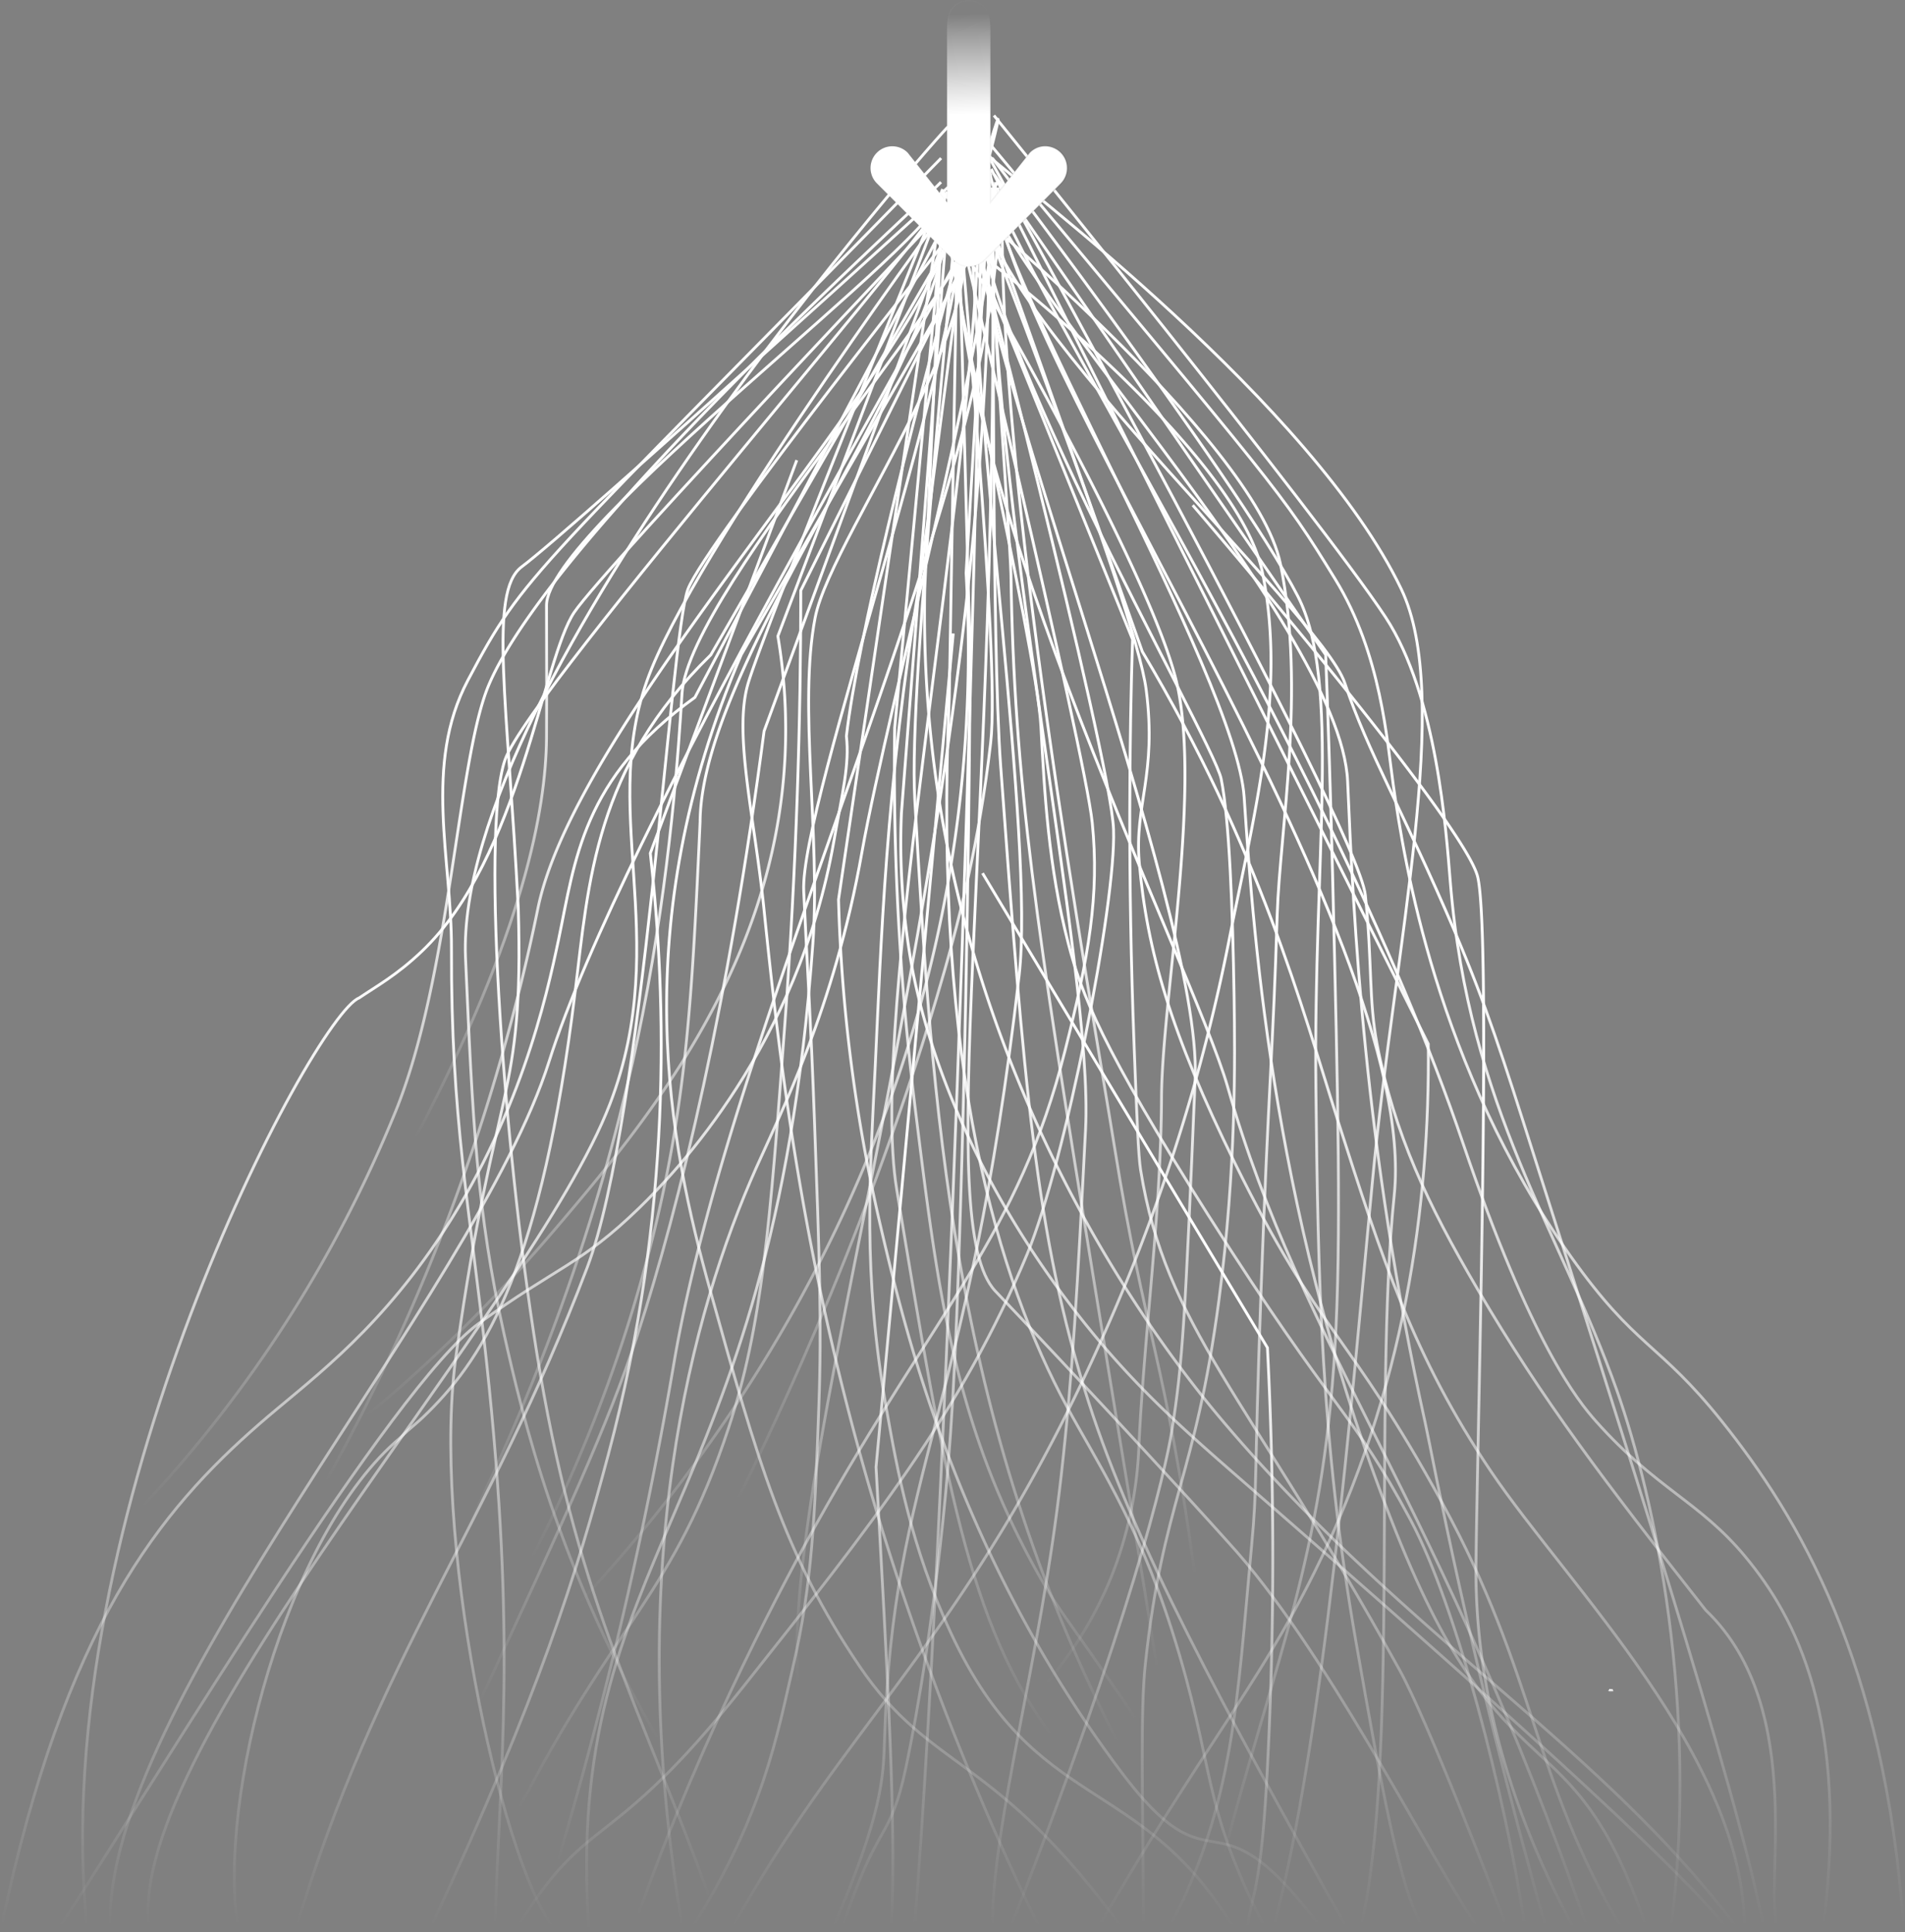 <svg xmlns="http://www.w3.org/2000/svg" xmlns:xlink="http://www.w3.org/1999/xlink" viewBox="0 0 715.43 725.56"><rect x="0" y="0" width="715.43" height="725.56" fill="#808080" stroke="none"/><defs><style>.cls-1,.cls-10,.cls-11,.cls-12,.cls-13,.cls-14,.cls-15,.cls-16,.cls-17,.cls-18,.cls-19,.cls-2,.cls-20,.cls-21,.cls-22,.cls-23,.cls-24,.cls-25,.cls-26,.cls-27,.cls-28,.cls-29,.cls-3,.cls-30,.cls-31,.cls-32,.cls-33,.cls-34,.cls-35,.cls-36,.cls-37,.cls-38,.cls-39,.cls-40,.cls-41,.cls-42,.cls-43,.cls-44,.cls-45,.cls-46,.cls-47,.cls-48,.cls-49,.cls-5,.cls-50,.cls-51,.cls-52,.cls-53,.cls-54,.cls-55,.cls-56,.cls-57,.cls-58,.cls-59,.cls-6,.cls-60,.cls-61,.cls-62,.cls-63,.cls-64,.cls-65,.cls-66,.cls-67,.cls-68,.cls-69,.cls-7,.cls-70,.cls-71,.cls-72,.cls-73,.cls-74,.cls-8,.cls-9{fill:none;}.cls-1,.cls-10,.cls-11,.cls-12,.cls-13,.cls-14,.cls-15,.cls-16,.cls-17,.cls-18,.cls-19,.cls-2,.cls-20,.cls-21,.cls-22,.cls-23,.cls-24,.cls-25,.cls-26,.cls-27,.cls-28,.cls-29,.cls-3,.cls-30,.cls-31,.cls-32,.cls-33,.cls-34,.cls-35,.cls-36,.cls-37,.cls-38,.cls-39,.cls-40,.cls-41,.cls-42,.cls-43,.cls-44,.cls-45,.cls-46,.cls-47,.cls-48,.cls-49,.cls-5,.cls-50,.cls-51,.cls-52,.cls-53,.cls-54,.cls-55,.cls-56,.cls-57,.cls-58,.cls-59,.cls-6,.cls-60,.cls-61,.cls-62,.cls-63,.cls-64,.cls-65,.cls-66,.cls-67,.cls-68,.cls-69,.cls-7,.cls-70,.cls-71,.cls-72,.cls-73,.cls-74,.cls-75,.cls-8,.cls-9{stroke-miterlimit:10;}.cls-1,.cls-10,.cls-11,.cls-12,.cls-13,.cls-14,.cls-15,.cls-16,.cls-17,.cls-18,.cls-19,.cls-2,.cls-20,.cls-21,.cls-22,.cls-23,.cls-24,.cls-25,.cls-26,.cls-27,.cls-28,.cls-29,.cls-3,.cls-30,.cls-31,.cls-32,.cls-33,.cls-34,.cls-35,.cls-36,.cls-37,.cls-38,.cls-39,.cls-40,.cls-41,.cls-42,.cls-43,.cls-44,.cls-45,.cls-46,.cls-47,.cls-48,.cls-49,.cls-5,.cls-50,.cls-51,.cls-52,.cls-53,.cls-54,.cls-55,.cls-56,.cls-57,.cls-58,.cls-59,.cls-6,.cls-60,.cls-61,.cls-62,.cls-63,.cls-64,.cls-65,.cls-66,.cls-67,.cls-68,.cls-69,.cls-7,.cls-70,.cls-71,.cls-73,.cls-74,.cls-8,.cls-9{stroke-width:1.06px;}.cls-1{stroke:url(#linear-gradient);}.cls-2{stroke:url(#linear-gradient-2);}.cls-3{stroke:url(#linear-gradient-3);}.cls-4{fill:#fff;}.cls-5{stroke:url(#linear-gradient-4);}.cls-6{stroke:url(#linear-gradient-5);}.cls-7{stroke:url(#linear-gradient-6);}.cls-8{stroke:url(#linear-gradient-7);}.cls-9{stroke:url(#linear-gradient-8);}.cls-10{stroke:url(#linear-gradient-9);}.cls-11{stroke:url(#linear-gradient-10);}.cls-12{stroke:url(#linear-gradient-11);}.cls-13{stroke:url(#linear-gradient-12);}.cls-14{stroke:url(#linear-gradient-13);}.cls-15{stroke:url(#linear-gradient-14);}.cls-16{stroke:url(#linear-gradient-15);}.cls-17{stroke:url(#linear-gradient-16);}.cls-18{stroke:url(#linear-gradient-17);}.cls-19{stroke:url(#linear-gradient-18);}.cls-20{stroke:url(#linear-gradient-19);}.cls-21{stroke:url(#linear-gradient-20);}.cls-22{stroke:url(#linear-gradient-21);}.cls-23{stroke:url(#linear-gradient-22);}.cls-24{stroke:url(#linear-gradient-23);}.cls-25{stroke:url(#linear-gradient-24);}.cls-26{stroke:url(#linear-gradient-25);}.cls-27{stroke:url(#linear-gradient-26);}.cls-28{stroke:url(#linear-gradient-27);}.cls-29{stroke:url(#linear-gradient-28);}.cls-30{stroke:url(#linear-gradient-29);}.cls-31{stroke:url(#linear-gradient-30);}.cls-32{stroke:url(#linear-gradient-31);}.cls-33{stroke:url(#linear-gradient-32);}.cls-34{stroke:url(#linear-gradient-33);}.cls-35{stroke:url(#linear-gradient-34);}.cls-36{stroke:url(#linear-gradient-35);}.cls-37{stroke:url(#linear-gradient-36);}.cls-38{stroke:url(#linear-gradient-37);}.cls-39{stroke:url(#linear-gradient-38);}.cls-40{stroke:url(#linear-gradient-39);}.cls-41{stroke:url(#linear-gradient-40);}.cls-42{stroke:url(#linear-gradient-41);}.cls-43{stroke:url(#linear-gradient-42);}.cls-44{stroke:url(#linear-gradient-43);}.cls-45{stroke:url(#linear-gradient-44);}.cls-46{stroke:url(#linear-gradient-45);}.cls-47{stroke:url(#linear-gradient-46);}.cls-48{stroke:url(#linear-gradient-47);}.cls-49{stroke:url(#linear-gradient-48);}.cls-50{stroke:url(#linear-gradient-49);}.cls-51{stroke:url(#linear-gradient-50);}.cls-52{stroke:url(#linear-gradient-51);}.cls-53{stroke:url(#linear-gradient-52);}.cls-54{stroke:url(#linear-gradient-53);}.cls-55{stroke:url(#linear-gradient-54);}.cls-56{stroke:url(#linear-gradient-55);}.cls-57{stroke:url(#linear-gradient-56);}.cls-58{stroke:url(#linear-gradient-57);}.cls-59{stroke:url(#linear-gradient-58);}.cls-60{stroke:url(#linear-gradient-59);}.cls-61{stroke:url(#linear-gradient-60);}.cls-62{stroke:url(#linear-gradient-61);}.cls-63{stroke:url(#linear-gradient-62);}.cls-64{stroke:url(#linear-gradient-63);}.cls-65{stroke:url(#linear-gradient-64);}.cls-66{stroke:url(#linear-gradient-65);}.cls-67{stroke:url(#linear-gradient-66);}.cls-68{stroke:url(#linear-gradient-67);}.cls-69{stroke:url(#linear-gradient-68);}.cls-70{stroke:url(#linear-gradient-69);}.cls-71{stroke:url(#linear-gradient-70);}.cls-72{stroke:url(#linear-gradient-71);}.cls-73{stroke:url(#linear-gradient-72);}.cls-74{stroke:url(#linear-gradient-73);}.cls-75{stroke-width:0.51px;fill:url(#linear-gradient-74);stroke:url(#linear-gradient-75);}</style><linearGradient id="linear-gradient" x1="403.32" y1="5.53" x2="421.47" y2="650.5" gradientTransform="translate(715.42 726.03) rotate(180)" gradientUnits="userSpaceOnUse"><stop offset="0" stop-color="#fff" stop-opacity="0"/><stop offset="0.12" stop-color="#fff" stop-opacity="0.23"/><stop offset="0.35" stop-color="#fff" stop-opacity="0.64"/><stop offset="0.51" stop-color="#fff" stop-opacity="0.9"/><stop offset="0.58" stop-color="#fff"/></linearGradient><linearGradient id="linear-gradient-2" x1="247.14" y1="3.79" x2="265.75" y2="665.03" xlink:href="#linear-gradient"/><linearGradient id="linear-gradient-3" x1="430.48" y1="13.11" x2="448.45" y2="651.78" xlink:href="#linear-gradient"/><linearGradient id="linear-gradient-4" x1="296.71" y1="2.89" x2="315.06" y2="654.76" xlink:href="#linear-gradient"/><linearGradient id="linear-gradient-5" x1="374.68" y1="-0.58" x2="393.06" y2="652.44" xlink:href="#linear-gradient"/><linearGradient id="linear-gradient-6" x1="374.34" y1="0.39" x2="392.74" y2="654.38" xlink:href="#linear-gradient"/><linearGradient id="linear-gradient-7" x1="216.27" y1="-2.52" x2="234.84" y2="657.28" xlink:href="#linear-gradient"/><linearGradient id="linear-gradient-8" x1="284.02" y1="0.84" x2="295.25" y2="399.85" xlink:href="#linear-gradient"/><linearGradient id="linear-gradient-9" x1="264.29" y1="28.26" x2="282.14" y2="662.43" xlink:href="#linear-gradient"/><linearGradient id="linear-gradient-10" x1="415.03" y1="2.72" x2="433.3" y2="652.07" xlink:href="#linear-gradient"/><linearGradient id="linear-gradient-11" x1="462.8" y1="196.85" x2="475.57" y2="650.69" xlink:href="#linear-gradient"/><linearGradient id="linear-gradient-12" x1="218.98" y1="-1.69" x2="237.56" y2="658.4" xlink:href="#linear-gradient"/><linearGradient id="linear-gradient-13" x1="186.3" y1="-2.17" x2="205.26" y2="671.5" xlink:href="#linear-gradient"/><linearGradient id="linear-gradient-14" x1="175.89" y1="-1.66" x2="194.69" y2="666.32" xlink:href="#linear-gradient"/><linearGradient id="linear-gradient-15" x1="208.66" y1="-2.41" x2="227.23" y2="657.55" xlink:href="#linear-gradient"/><linearGradient id="linear-gradient-16" x1="477.16" y1="4.42" x2="492.55" y2="551.29" xlink:href="#linear-gradient"/><linearGradient id="linear-gradient-17" x1="304.59" y1="-0.19" x2="323.03" y2="654.9" xlink:href="#linear-gradient"/><linearGradient id="linear-gradient-18" x1="440.43" y1="4.98" x2="458.98" y2="664.3" xlink:href="#linear-gradient"/><linearGradient id="linear-gradient-19" x1="505.27" y1="164.01" x2="519.05" y2="653.61" xlink:href="#linear-gradient"/><linearGradient id="linear-gradient-20" x1="478.69" y1="6.58" x2="496.79" y2="649.84" xlink:href="#linear-gradient"/><linearGradient id="linear-gradient-21" x1="210.33" y1="-0.84" x2="228.84" y2="656.95" xlink:href="#linear-gradient"/><linearGradient id="linear-gradient-22" x1="163.72" y1="-2.11" x2="182.91" y2="679.93" xlink:href="#linear-gradient"/><linearGradient id="linear-gradient-23" x1="362.67" y1="2.97" x2="376.31" y2="487.65" xlink:href="#linear-gradient"/><linearGradient id="linear-gradient-24" x1="437.25" y1="88.27" x2="453.09" y2="651.15" xlink:href="#linear-gradient"/><linearGradient id="linear-gradient-25" x1="498.67" y1="6.97" x2="516.76" y2="649.53" xlink:href="#linear-gradient"/><linearGradient id="linear-gradient-26" x1="316.61" y1="-0.35" x2="335.03" y2="654.27" xlink:href="#linear-gradient"/><linearGradient id="linear-gradient-27" x1="368.2" y1="2.69" x2="386.5" y2="652.87" xlink:href="#linear-gradient"/><linearGradient id="linear-gradient-28" x1="247.1" y1="2.07" x2="265.9" y2="670.46" xlink:href="#linear-gradient"/><linearGradient id="linear-gradient-29" x1="525.68" y1="7.7" x2="543.72" y2="648.66" xlink:href="#linear-gradient"/><linearGradient id="linear-gradient-30" x1="510.21" y1="6.81" x2="528.28" y2="649.23" xlink:href="#linear-gradient"/><linearGradient id="linear-gradient-31" x1="253.2" y1="0.24" x2="272.06" y2="670.62" xlink:href="#linear-gradient"/><linearGradient id="linear-gradient-32" x1="329.08" y1="78.26" x2="345.29" y2="654.23" xlink:href="#linear-gradient"/><linearGradient id="linear-gradient-33" x1="423.64" y1="48.62" x2="440.44" y2="645.46" xlink:href="#linear-gradient"/><linearGradient id="linear-gradient-34" x1="384.67" y1="8.44" x2="402.8" y2="652.59" xlink:href="#linear-gradient"/><linearGradient id="linear-gradient-35" x1="507.54" y1="6.67" x2="526.39" y2="676.57" xlink:href="#linear-gradient"/><linearGradient id="linear-gradient-36" x1="244.61" y1="-0.34" x2="263.09" y2="656.59" xlink:href="#linear-gradient"/><linearGradient id="linear-gradient-37" x1="294.3" y1="0.24" x2="312.73" y2="654.97" xlink:href="#linear-gradient"/><linearGradient id="linear-gradient-38" x1="188.28" y1="-0.3" x2="203.44" y2="538.47" xlink:href="#linear-gradient"/><linearGradient id="linear-gradient-39" x1="190.74" y1="-1.45" x2="209.29" y2="657.66" xlink:href="#linear-gradient"/><linearGradient id="linear-gradient-40" x1="297.95" y1="93.69" x2="312.99" y2="628.1" xlink:href="#linear-gradient"/><linearGradient id="linear-gradient-41" x1="278.05" y1="2.19" x2="296.44" y2="655.85" xlink:href="#linear-gradient"/><linearGradient id="linear-gradient-42" x1="242.6" y1="-0.37" x2="261.08" y2="656.59" xlink:href="#linear-gradient"/><linearGradient id="linear-gradient-43" x1="438.64" y1="3.62" x2="457.04" y2="657.72" xlink:href="#linear-gradient"/><linearGradient id="linear-gradient-44" x1="253.21" y1="0.99" x2="271.75" y2="659.63" xlink:href="#linear-gradient"/><linearGradient id="linear-gradient-45" x1="332.6" y1="4.76" x2="350.17" y2="629.11" xlink:href="#linear-gradient"/><linearGradient id="linear-gradient-46" x1="386.4" y1="163.82" x2="400.15" y2="652.49" xlink:href="#linear-gradient"/><linearGradient id="linear-gradient-47" x1="361.78" y1="2.92" x2="380.07" y2="652.92" xlink:href="#linear-gradient"/><linearGradient id="linear-gradient-48" x1="295.81" y1="133.56" x2="310.38" y2="651.5" xlink:href="#linear-gradient"/><linearGradient id="linear-gradient-49" x1="470.64" y1="6.09" x2="488.45" y2="638.91" xlink:href="#linear-gradient"/><linearGradient id="linear-gradient-50" x1="437.38" y1="72.9" x2="454.36" y2="676.44" xlink:href="#linear-gradient"/><linearGradient id="linear-gradient-51" x1="230.96" y1="-0.84" x2="249.61" y2="661.92" xlink:href="#linear-gradient"/><linearGradient id="linear-gradient-52" x1="268.6" y1="-0.17" x2="287" y2="653.88" xlink:href="#linear-gradient"/><linearGradient id="linear-gradient-53" x1="195" y1="-2.07" x2="213.64" y2="660.59" xlink:href="#linear-gradient"/><linearGradient id="linear-gradient-54" x1="320.82" y1="2.34" x2="339.21" y2="655.74" xlink:href="#linear-gradient"/><linearGradient id="linear-gradient-55" x1="228.78" y1="-0.73" x2="247.29" y2="656.85" xlink:href="#linear-gradient"/><linearGradient id="linear-gradient-56" x1="414.62" y1="28.3" x2="432.2" y2="653.04" xlink:href="#linear-gradient"/><linearGradient id="linear-gradient-57" x1="434.81" y1="153.71" x2="448.84" y2="652.13" xlink:href="#linear-gradient"/><linearGradient id="linear-gradient-58" x1="394.36" y1="3.48" x2="412.64" y2="653.11" xlink:href="#linear-gradient"/><linearGradient id="linear-gradient-59" x1="285.54" y1="2.5" x2="303.91" y2="655.11" xlink:href="#linear-gradient"/><linearGradient id="linear-gradient-60" x1="467.69" y1="172.58" x2="481.13" y2="650.21" xlink:href="#linear-gradient"/><linearGradient id="linear-gradient-61" x1="395.02" y1="3.4" x2="413.28" y2="651.99" xlink:href="#linear-gradient"/><linearGradient id="linear-gradient-62" x1="202.74" y1="-1.32" x2="222.09" y2="686.37" xlink:href="#linear-gradient"/><linearGradient id="linear-gradient-63" x1="347.13" y1="72.97" x2="363.42" y2="651.88" xlink:href="#linear-gradient"/><linearGradient id="linear-gradient-64" x1="371.97" y1="94.52" x2="387.8" y2="656.89" xlink:href="#linear-gradient"/><linearGradient id="linear-gradient-65" x1="350.42" y1="3.05" x2="368.74" y2="653.99" xlink:href="#linear-gradient"/><linearGradient id="linear-gradient-66" x1="413.79" y1="125.63" x2="428.56" y2="650.73" xlink:href="#linear-gradient"/><linearGradient id="linear-gradient-67" x1="251.94" y1="-0.87" x2="270.47" y2="657.65" xlink:href="#linear-gradient"/><linearGradient id="linear-gradient-68" x1="328.71" y1="70.39" x2="345.13" y2="654.07" xlink:href="#linear-gradient"/><linearGradient id="linear-gradient-69" x1="430.24" y1="142.92" x2="444.51" y2="649.92" xlink:href="#linear-gradient"/><linearGradient id="linear-gradient-70" x1="498.38" y1="6.93" x2="516.56" y2="652.94" xlink:href="#linear-gradient"/><linearGradient id="linear-gradient-71" x1="110.42" y1="90.72" x2="110.46" y2="91.92" xlink:href="#linear-gradient"/><linearGradient id="linear-gradient-72" x1="455.48" y1="301.08" x2="465.32" y2="650.81" xlink:href="#linear-gradient"/><linearGradient id="linear-gradient-73" x1="304.55" y1="98.6" x2="320.42" y2="662.38" xlink:href="#linear-gradient"/><linearGradient id="linear-gradient-74" x1="349.83" y1="618.87" x2="351.67" y2="684.24" gradientTransform="translate(12.5 -613.68)" xlink:href="#linear-gradient"/><linearGradient id="linear-gradient-75" x1="314.34" y1="663.86" x2="388.58" y2="663.86" gradientTransform="translate(12.5 -613.68)" gradientUnits="userSpaceOnUse"><stop offset="0" stop-color="#fff" stop-opacity="0"/><stop offset="0.87" stop-color="#535353" stop-opacity="0.13"/><stop offset="1" stop-opacity="0.2"/></linearGradient></defs><g id="Layer_2" data-name="Layer 2"><g id="lines"><path class="cls-1" d="M194.49,723.53c26.57-43.75,34-26.34,84.5-90,48.18-60.72,82.29-103.73,106.81-162.75,14.16-34.06,33.4-131.62,32.4-159.26S362.58,73.72,362.58,73.72"/><path class="cls-2" d="M412.58,723.53c38.06-65.84,59.59-90,80.92-132.89C527.66,522,537,452.3,536.4,392L372.26,63.41"/><path class="cls-3" d="M266.73,713.27C241.28,642.55,218,603.9,202.82,515.39c-13-76-22.61-203.21-13.14-230.13S363,72.3,355.13,72.3"/><path class="cls-4" d="M355.75,76.76a1.39,1.39,0,0,0-.1-.53,1.34,1.34,0,0,0-.29-.45,1.23,1.23,0,0,0-.44-.3c-.16-.07.66-.11.48-.11a1.6,1.6,0,0,0-.53.09,1.65,1.65,0,0,0-.45.29,1.43,1.43,0,0,0-.3.44,1.4,1.4,0,0,0-.11.53,1.34,1.34,0,0,0,.1.52,1.2,1.2,0,0,0,.29.45,1.23,1.23,0,0,0,.44.3,1.31,1.31,0,0,0,.52.11c.18,0-.64,0-.48-.09a1.51,1.51,0,0,0,.45-.29,1.67,1.67,0,0,0,.31-.44,1.56,1.56,0,0,0,.11-.52Z"/><path class="cls-5" d="M379.41,724c45.32-115.84,58.24-171.42,60.68-186.77,4.08-25.63,5-41.93,8.76-132.13C451.57,340.2,363.2,123,365.16,72.3"/><path class="cls-4" d="M377.78,72.39a1.19,1.19,0,0,0-.06-.53,1.66,1.66,0,0,0-.26-.47,1.41,1.41,0,0,0-.43-.33,1.49,1.49,0,0,0-.51-.14A1.36,1.36,0,0,0,376,71a1.28,1.28,0,0,0-.47.26,1.5,1.5,0,0,0-.33.42,1.34,1.34,0,0,0-.14.52,1.41,1.41,0,0,0,.07.53,1.24,1.24,0,0,0,.26.46,1.34,1.34,0,0,0,.94.47,1.35,1.35,0,0,0,.53-.06,1.33,1.33,0,0,0,.46-.27,1.23,1.23,0,0,0,.33-.42,1.29,1.29,0,0,0,.14-.51Z"/><path class="cls-6" d="M421.49,724c-48-65.84-71.76-58.57-98.72-98.39-28.43-42-38.29-77.35-56-140.88-15.35-55-32.18-136.41,11.6-238.88l100-173.59"/><path class="cls-7" d="M390.45,724A1059,1059,0,0,1,335.9,588.9c-33.74-103.7-43-189.59-49-247.63-3.54-34.41-11.34-65.17-6.13-84S354,71,354,71"/><path class="cls-8" d="M648.47,724c-14.86-19.41-70-70.5-180.36-166.65-23.36-20.35-42.93-37.25-64.78-65.62-48.85-63.42-59.28-119.53-61.3-131.26a261.59,261.59,0,0,1-3.5-55.12l18-233.09"/><path class="cls-9" d="M468.26,724c2.88-15.68,5.56-17.81,7.73-60.44a1543.88,1543.88,0,0,0,0-157.51L369,327.88"/><path class="cls-10" d="M459.36,697.39c19.26-73.59,37.4-112.76,42-191.63,2.41-41.11,1.15-92.95-.87-175.88-.86-35-1.87-64.05-2.63-84L373.48,65.58"/><path class="cls-11" d="M221.21,725.52c-10.27-143.88,68.42-153.6,84.06-371.13,2.93-40.77-5.5-89.72.87-122.5s80.27-127.29,48-159.59"/><path class="cls-12" d="M137.16,532c4.84-4,36.26-29.37,70.92-70,34.4-40.34,82.43-98.16,86.68-176.76a211.14,211.14,0,0,0-2.63-46.37l63-166.59"/><path class="cls-13" d="M609.2,724.3c-34-56.94-31.82-94.68-67.54-159.91-35.21-64.29-46-63-77.93-127.75-23.89-48.4-33.07-79.88-35.89-112.88-1.83-21.6,6.7-32.91,2.62-64.74S365.13,71,365.13,71"/><path class="cls-14" d="M667.92,724c-6.59-11.11,12-81.9-27.32-119.39C602.38,556,579.51,526,554.8,483.9c-18.63-31.72-31.16-58.08-37.65-91.88-3.16-16.44-1.75-30.18-4.39-55.89S371.24,58.68,371.24,58.68"/><path class="cls-15" d="M684.77,723.53c9.75-78.24-10.24-116-29.3-139-17.22-20.77-33.32-25.3-56-50.75-6.93-7.77-24.55-29.53-49.91-104.13C498.34,278.05,372,89,371.75,63.92"/><path class="cls-16" d="M652.44,724C601,655.35,527.28,614,459.36,533.77,441.42,512.58,367.86,421.69,350.78,287a453.85,453.85,0,0,1-3.49-65.82L354.14,72.3"/><path class="cls-17" d="M161.88,723.53c41.18-88.3,54.76-133.09,66.59-177.4,24.21-90.72,21.88-171,15.76-225.75l55-147.59"/><path class="cls-18" d="M495.85,723.53c-41.44-55.43-38.61-9.92-75-58.5-60.38-80.57-80.33-162.51-90.18-204.76a612.16,612.16,0,0,1-15.76-122.51L354.14,72.3"/><path class="cls-19" d="M185.87,723.53c1.86-60.94,8.24-106.81-3.19-212.51-6.29-58.17-13.32-90.72-13.13-154.88.1-33.63-10.59-69,6.13-100.63,21.69-41,22.71-37.76,177.76-196.12"/><path class="cls-20" d="M53.12,566.07a483.23,483.23,0,0,0,95.42-148.68c20.72-51,23.29-132.41,35-160.13C207.2,201.41,341.49,80.53,353.4,68.39"/><path class="cls-21" d="M89.37,723.53c-7.72-47.74,17.87-147.42,60.92-183.64,4.79-4.73,5.26-4.43,10.5-9.62,21.7-21.47,42.68-55.52,55.16-157.5,5.14-42.1,7.48-84.48,51-126.88L367,72.3"/><path class="cls-22" d="M618.22,723.53c-28.05-82.94-52.76-45.07-94.07-148.64-45.37-113.72-53.23-220.33-56.91-275.63-3-44.8-94.66-199.33-93.76-227"/><path class="cls-23" d="M714.9,723.53c-7.08-100.12-39.46-153.77-68.18-189.76-23.93-30-32.19-27.24-56.91-62.13-50.53-71.31-62.44-148.32-66.54-176.75-2.38-16.53-4.46-49.13-21.82-77.4C480.89,184,480.63,184.85,369.2,51"/><path class="cls-24" d="M334.73,723.53c2-38.1-1.44-94.68-5.73-172.66l29-313"/><path class="cls-25" d="M179.54,640.31c32.52-70.12,48.79-105.18,59.79-138.83,16.14-49.37,34.36-125.55,47.62-226.94L361,72.3"/><path class="cls-26" d="M56,723.53c-9.17-67.78,143.91-233,173.06-309,24.13-62.9-5.58-111.68,15.7-163.57s115-178.7,115-178.7"/><path class="cls-27" d="M463.6,724.3c-35.69-59-74.64-42.6-106.5-111.16-14.91-32.08-20.08-61-24.16-83.9-9.13-51.15-6.22-88-4.23-129.16,2.11-43.51,3.84-105.23,16.81-182.29l19-145.49"/><path class="cls-28" d="M316.33,724c13.16-40.91,17.84-31.67,23.86-60.19,1.79-8.51,8.52-41.12,13.89-92.34,3-28.88,4.73-55.21,6.64-118.31,3.26-107.39,3.62-206.42,3.62-206.42L359.76,72.3"/><path class="cls-29" d="M478.37,723.53c18.83-71.26,29-195,37-279.38,8.55-91.1,30.43-182.15,10.86-223-33.05-68.93-142-150.89-155.47-163"/><path class="cls-30" d="M.52,723.53c23.67-113.2,60-156.7,96.88-188.85,17.34-15.14,42-32.25,66.43-68.2,31.25-46,41.42-92.23,45.9-113.48,6.3-29.95,8.74-60.57,51.25-91.14L361,72.3"/><path class="cls-31" d="M32.69,724C16.9,569.23,117.9,381.37,134.85,374.73c6.69-4.53,14.14-8.55,23.55-17.5,36.94-35.13,45.38-109.88,57.28-127.36s145-157.57,145-157.57"/><path class="cls-32" d="M534.11,723.53c-8.64-15.65-14.86-50.1-24.82-106.76C496,541,495,480.14,494.19,408.53c-1-86.53,9.54-152.89-6.81-184.69C464.5,179.31,359,41,372.77,59.7"/><path class="cls-33" d="M427.16,646.34c-26.71-39.68-28.62-39.77-38.05-56.73C358,533.61,352,483,343.81,417A1043.58,1043.58,0,0,1,336,273.33l19-201"/><path class="cls-34" d="M194.49,679.9c36.77-71.39,58.6-81.46,79.11-143.66,12.6-38.17,15.61-76.46,21.14-151.5,4.43-60.06,6-114.76,6-163L372.26,78.09"/><path class="cls-35" d="M239.33,720c24.88-70.74,57.7-130.58,67-147.28,45.45-81.28,76.16-109,93.61-178.05,9-35.61,13-58.6,10.26-85.71s-53-236.64-53-236.64"/><path class="cls-36" d="M22,724.3c41-63,125.51-203.89,157.72-227.29C209,475.69,218,475,240.07,453.55c13.64-13.28,59.74-61.29,73.08-137.62,3.26-18.64,5.92-28.77,4.72-39.55,8.68-74,78.52-310.43,50.31-204.93"/><path class="cls-37" d="M565.79,723.53c-3.63-9.73-29.38-77-40.19-96.5-57.92-104.63-87.68-128.55-97.24-187.72-.85-5.3-1.37-18.83-2.41-45.87-2.5-65.09-1.73-117.93-.61-153.31l-68-167.83"/><path class="cls-38" d="M475.15,724c-24.72-47.78-18.16-59.17-35.31-112.7-13-40.49-28.56-63.49-39.25-83.3-25.31-46.87-50.28-126-44.09-266.18L359.76,72.3"/><path class="cls-39" d="M591.15,724.3c-9.37-17.61-28.93-55.89-35-104.74a242.34,242.34,0,0,1-1.81-34.41c.58-49.23,5.76-234.84.6-255.92s-107-139.53-107-139.53"/><path class="cls-40" d="M662.3,723.53c-8.72-48.06-57.5-199.22-86-289-11.93-37.62-18-56.65-29.59-83.89-20.12-47.13-33-68-41.67-94.16S365.49,112.49,368.62,72.3"/><path class="cls-41" d="M392.38,632.69a145,145,0,0,0,24.51-39.46,148.15,148.15,0,0,0,10.87-51.31c2.16-43.29,8.25-86.43,8.45-129.77.17-36.1,14.76-113.35,6-154.51s-77.12-158.4-77.12-158.4"/><path class="cls-42" d="M439.31,723.53c24-45.87,25.3-84.69,30.72-143,2.24-24,.81-20.32,3.63-97.78,2.76-75.93,4.46-88.28,6-139.43,1-31.16,10.8-84.71,1.21-131.58s-123-139.46-123-139.46"/><path class="cls-43" d="M572.71,723.53c-7.36-49.24-25.68-120.42-42.88-152.64-22.57-42.26-27.43-38-76.1-114.68-40.07-63.15-47.69-83.27-52.54-102-7.46-28.79-8.94-56.41-10.27-81.49C389.27,241.86,353.22,91,354.53,72.3"/><path class="cls-44" d="M207.88,724c-20-26-46.51-149-36.35-216.83,14.34-101.91,25.24-93.37,23.11-166.28-4-77.42-11.17-118.68,1.21-128C216.43,197.53,361,65.83,361,65.83"/><path class="cls-45" d="M511.07,723.53c14.47-60.61,4.68-198.91,12.53-274.66C533.84,350,373.67,128.23,373.79,68.38"/><path class="cls-46" d="M275,724c42.23-77.36,90.4-110.92,140.78-225.65a693.69,693.69,0,0,0,45.67-144.68c9-45.72,22-93.46,12.63-138.84S370.36,97.19,370.36,97.19"/><path class="cls-47" d="M276.83,563.44c7.49-15,46.68-94.08,74.8-188.37,8.59-28.78,16.15-59,20.41-96.12C375.8,246.14,360.6,92.29,359.76,72.3"/><path class="cls-48" d="M312.78,724c18.45-42.69,19-56,19.43-71.27C335.3,551.47,363.5,533,382.73,366.34c5.86-50.84-17-203-18.21-294"/><path class="cls-49" d="M448.79,591.59c-11.24-82-18.77-89.64-30.12-160.2-9-55.95-44.71-254.2-42.16-356"/><path class="cls-50" d="M111.33,723.53c30.43-101.26,71.84-149.41,109.15-247.47,21.42-56.33,31.23-237.36,37.89-254.86S360.52,83.7,360.52,83.7"/><path class="cls-51" d="M247.68,653.74c-38-63.94-51.76-123.27-58.29-152.44-10.4-46.47-11.89-80.58-14.57-141.76C170.61,256.07,354.52,48.29,356.26,47.39"/><path class="cls-52" d="M580.6,724c-29.48-104.39-42-174.46-45.35-189.73-22.91-103.56-26.93-189-29.14-240.8-2.56-59.85-137.63-198-136.4-226.66"/><path class="cls-53" d="M506,724.3c-47-83.7-80.22-145-97.18-197.85-20-62.31-24.34-121.06-33-238.56-3.43-46.66-2.47-187.19-3.22-214.17"/><path class="cls-54" d="M655.18,724.3C655.09,660,589,595.51,560,552.58c-29.15-43.12-41.07-80.32-57.54-131.74C489,378.67,473.3,318.92,429,244.66L367,69.41"/><path class="cls-55" d="M372.63,724.3c.12-41.15,18.14-100.7,25.95-170.58,4.34-38.75,6-69.53,9.1-129.5,3.15-60.68-36.55-236.06-35.42-353.79"/><path class="cls-56" d="M595.92,723.53C541.64,566,488.71,505.41,461.1,408.3c-13.41-47.2-112.87-240.91-100.64-336"/><path class="cls-57" d="M209.13,700.15a1609.83,1609.83,0,0,0,44-188.47C276.42,374.86,380.32,171.2,374.82,70.43"/><path class="cls-58" d="M174.86,575.05c39-79.21,57.27-147.43,66.49-194.24,10.51-53.33,13.53-100.21,14.78-120.42,2.42-39.45,117.16-162.94,116.13-189.45"/><path class="cls-59" d="M256.35,724.3c-23-136.45,3.88-232.48,27.63-285.76C293.09,418.1,313.31,378.7,323.7,320c9.49-53.56,53.44-217.94,49.78-249"/><path class="cls-60" d="M429.45,723.53c-.26-50.39-1.26-80.93.73-99.12,6.65-61.14,18.7-69.09,27.61-136.37,6.56-49.59,6-90.86,5.68-113.63-.53-32.87-1.76-66.79-4.87-82S357.51,108.56,369.16,72.3"/><path class="cls-61" d="M122.17,556.72A757.35,757.35,0,0,0,202,341.14c15.74-77,159.9-218.61,157.81-268.84"/><path class="cls-62" d="M259.85,724c26.94-42.81,32.06-72.72,37.93-98,7.3-31.41,8.22-56.34,9.75-98.22,1.11-30.31.21-56.06-1.63-106.33-1.48-40.55-2.66-56.23-4.06-86.85-1.5-33,60.84-203.54,60.74-262.28"/><path class="cls-63" d="M627.55,724c10.62-83.09-6.08-161.5-20.33-201.9-20.94-59.34-55.59-105.69-62.54-190.75-1.58-19.45-5.08-70.32-24.33-99.6C495.84,194.51,373.28,43.36,373.28,43.36"/><path class="cls-64" d="M395.24,652c-31.41-41.87-40.44-96.36-58.47-205.35C325.94,381.23,366.12,184.84,368,73.72"/><path class="cls-65" d="M299.78,632.71c-7.69-87.43,74.82-321.91,71.73-564.79"/><path class="cls-66" d="M343.5,723.53C357,551.65,369.25,135.36,368.18,71.45"/><path class="cls-67" d="M217.08,602.41c42.95-46,116.44-139.11,139.49-274.07a501.16,501.16,0,0,0,6.25-113.2L371.24,73"/><path class="cls-68" d="M555.07,724c-21-31.43-57.53-105.2-93.68-144.75-16.61-18.57-44.15-48.2-48-52.33-22.2-23.89-38.38-40.86-39.58-42.12C349.89,459.48,375.6,313,372.77,70.43"/><path class="cls-69" d="M420,654.48c-63.14-121.19-70-241.22-76.44-354.2C341,255.62,359,95.87,359.44,72.3"/><path class="cls-70" d="M199.58,585.26a557,557,0,0,0,46-122.46C258,412,260,372.75,262.92,308.62c.39-62.39,96.42-177.13,93.5-234.9"/><path class="cls-71" d="M41.37,724c-3.06-83.27,136.89-237.29,164.85-325.46,27.9-88,144.68-279.87,168.36-330.19"/><path class="cls-72" d="M604.26,634.51a1.3,1.3,0,0,0,1,.29,1.32,1.32,0,0,0,.51-.16"/><path class="cls-73" d="M155.82,427.62c41.42-78.22,49.1-124.27,49.43-150.25.06-4.76.1-26.73,0-50C205.12,198.74,354.41,88.62,354.14,72.3"/><path class="cls-74" d="M434.56,626.7c-7.8-49.75-8.72-53.64-23.63-145.15-21.64-132.86-30.13-188.7-31.27-266-.35-15-10.69-149.88-7.4-150.75"/></g><g id="arrow"><path class="cls-75" d="M363.89,100.1a8.36,8.36,0,0,1-3-.6,8.84,8.84,0,0,1-1.36-.72,10.58,10.58,0,0,1-1.28-1l-28.9-28.9A8.16,8.16,0,0,1,340.85,57.3L355.66,76V12.26c0-6,.86-8.08,2.39-9.61a8.15,8.15,0,0,1,11.53,0c1.53,1.53,2.38,3.61,2.38,9.61V76L386.78,57.3a8.41,8.41,0,0,1,2.65-1.8,8.12,8.12,0,0,1,6.27,0,8.1,8.1,0,0,1,2.68,1.76,8.3,8.3,0,0,1,1.8,2.65,8.43,8.43,0,0,1,.64,3.14,8.21,8.21,0,0,1-2.36,5.83L369.67,97.7a11.32,11.32,0,0,1-1.26,1,8.21,8.21,0,0,1-1.34.72A8.45,8.45,0,0,1,363.89,100.1Z"/></g></g></svg>